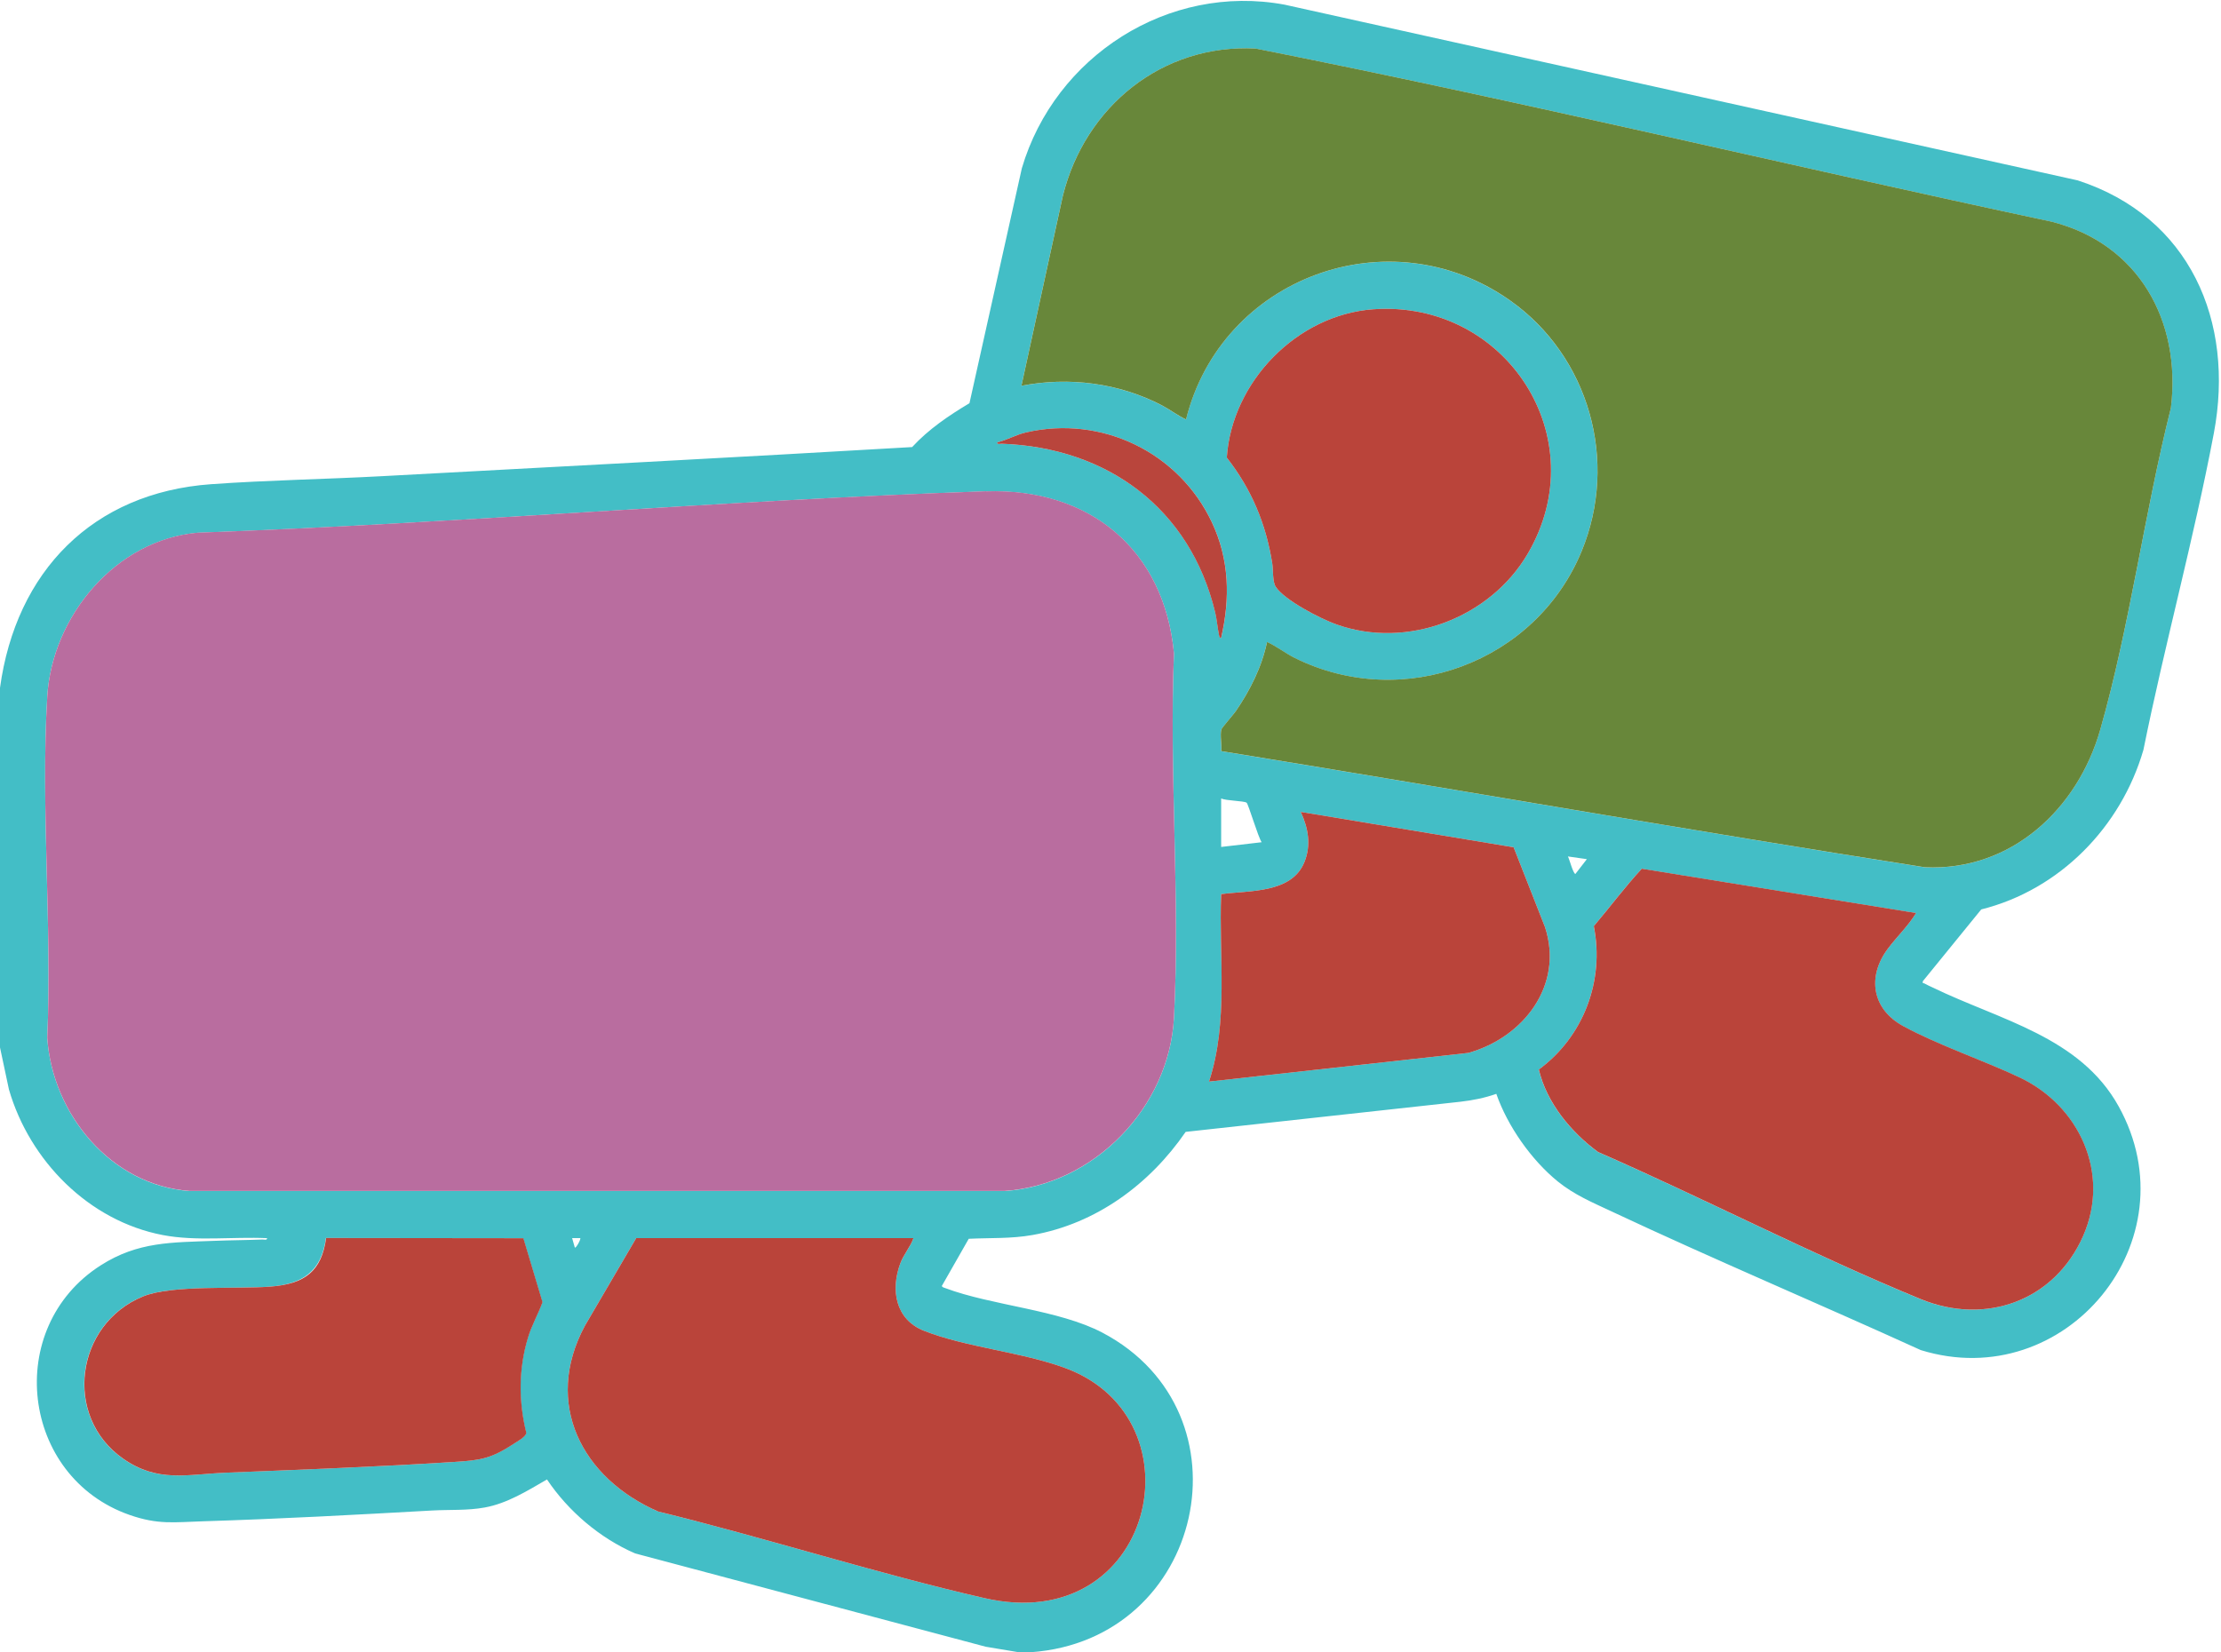 <?xml version="1.0" encoding="UTF-8"?>
<svg id="Layer_1" data-name="Layer 1" xmlns="http://www.w3.org/2000/svg" viewBox="0 0 394.8 293.76">
  <defs>
    <style>
      .cls-1 {
        fill: #b9453c;
      }

      .cls-2 {
        fill: #43bec6;
      }

      .cls-3 {
        fill: #b96d9f;
      }

      .cls-4 {
        fill: #ba443a;
      }

      .cls-5 {
        fill: #68873a;
      }
    </style>
  </defs>
  <path class="cls-2" d="M0,122.3c2.83-20.69,16.46-34.71,37.54-36.21,10.12-.72,20.33-.88,30.47-1.43,31.37-1.7,62.76-3.33,94.13-5.17,2.93-3.18,6.5-5.59,10.19-7.8l9.31-41.77c5.87-19.91,26.04-32.93,46.71-29.09l140.97,31.24c19.91,6.45,27.97,25.04,24.21,44.95-3.57,18.86-8.72,37.49-12.52,56.31-3.98,13.71-14.87,24.88-28.83,28.37l-10.38,12.76c-.1.48.1.29.3.41.42.25.99.49,1.45.71,12,5.83,26.19,8.74,33.06,21.14,13.22,23.83-9.44,51.29-35.18,43.33-18.27-8.32-36.8-16.13-54.97-24.66-3.39-1.59-6.61-2.94-9.55-5.32-4.71-3.83-8.93-9.85-10.93-15.58-2.07.73-4.19,1.15-6.37,1.4l-48.85,5.36c-6.41,9.32-15.91,16.34-27.23,18.34-3.83.68-7.47.48-11.33.67l-4.79,8.4c.15.26.36.27.59.36,8.41,3.15,20.21,3.83,28.02,7.96,26.88,14.21,18.11,54.61-12.79,56.79h-2.16l-5.86-.98-62.32-16.59c-6.28-2.73-11.87-7.5-15.66-13.15-3.45,2-7.08,4.27-11.08,4.99-3.07.56-6.22.36-9.3.53-13.59.76-27.18,1.5-40.78,1.92-5.13.16-7.95.64-13.01-1.12-19.36-6.75-22.48-33.31-5.17-44.38,6.67-4.27,12.71-4.07,20.33-4.37,2.8-.11,5.61-.12,8.41-.23.29-.01.89.18.84-.24-6.09-.28-12.52.59-18.52-.55-13.17-2.52-23.68-13.21-27.36-25.88l-1.62-7.62v-63.79ZM217.08,133.56c41.7,6.78,83.32,14.09,125.06,20.65,15.34.72,27.15-10.31,31.19-24.47,5.26-18.42,7.87-38.57,12.56-57.22,1.87-15.48-5.78-29.24-21.27-33.11-47.18-10.06-94.12-21.42-141.43-30.77-16.64-.87-30.32,10.33-34.27,26.19l-7.36,33.77c8.44-1.64,17.33-.5,24.95,3.47,1.47.77,2.81,1.82,4.31,2.52,6.26-25.24,36.08-36.3,57.54-21.2,14.12,9.94,19.38,28.61,12.78,44.62-8.15,19.79-31.72,28.53-50.98,18.99-1.69-.84-3.22-2.06-4.94-2.85-.93,4.46-3.01,8.57-5.56,12.31-.4.59-2.47,2.96-2.55,3.21-.3,1,.1,2.79-.04,3.9ZM244.12,54.99c-13.55.96-25.15,12.87-26.05,26.38,4.41,5.64,6.95,11.72,8.08,18.78.19,1.17.03,3.28.62,4.18,1.58,2.41,8.04,5.72,10.8,6.7,12.61,4.47,27.28-1.14,33.98-12.55,12.11-20.62-3.86-45.16-27.43-43.49ZM217.07,113.43c1.64-7.03,1.46-13.97-1.63-20.54-5.86-12.44-19.58-19.14-33.1-15.99-1.76.41-3.33,1.34-5.07,1.76-.06.42.55.23.84.24,18.73.69,33.45,11.49,37.9,29.97.31,1.29.4,2.64.66,3.9.05.23.09.72.41.66ZM175.28,87.36c-46.72,1.59-93.41,5.69-140.14,7.37-14.6,1.27-25.9,14.88-26.74,29.14-1.18,19.81.88,40.74,0,60.67.91,13.55,11.3,26.22,25.29,27.23h144.89c15.95-1.07,29.26-14.9,30.1-30.81,1.13-21.23-.88-43.44,0-64.77-1.72-18.47-15-29.44-33.4-28.81ZM217.07,141.96v8.63l7.2-.84c-.61-.83-2.37-6.82-2.68-7.03-.51-.34-3.67-.33-4.52-.76ZM269.06,150.65l-37.84-6.29c1.33,2.88,1.88,5.88.65,8.92-2.28,5.62-9.81,5.02-14.8,5.7-.43,11.12,1.37,22.6-2.16,33.33l46.1-5.1c9.75-2.72,17.01-12,13.63-22.36l-5.58-14.2ZM282.07,152.76l-3.36-.48c.31.61.88,2.92,1.32,3.12l2.04-2.63ZM340.59,162.35l-48.76-7.88c-3,3.23-5.67,6.83-8.53,10.21,1.94,9.71-1.83,19.67-9.77,25.49,1.37,5.88,5.72,11.15,10.53,14.67,19.09,8.35,38.07,18.23,57.32,26.14,11.57,4.75,23.84.33,28.91-11.22,4.89-11.13-.69-23.18-11.32-28.19-6.58-3.1-14.3-5.66-20.64-9.1-5.57-3.02-6.49-8.77-2.78-13.75,1.61-2.16,3.62-4.05,5.03-6.36ZM93.04,220.16l-35.1-.04c-.8,5.94-4.1,8.19-9.86,8.64-6.06.48-17.57-.35-22.71,1.76-11.97,4.92-14.23,21.28-3.54,28.81,6.19,4.36,11.37,2.8,18.32,2.52,13.52-.55,27.05-1.04,40.55-1.91,4.77-.3,6.57-.59,10.65-3.26.62-.4,2.09-1.19,2.18-1.91-1.39-5.58-1.38-11.44.3-16.94.67-2.18,1.81-4.17,2.58-6.31l-3.4-11.36ZM103.14,220.14h-1.44s.48,1.68.48,1.68c.21.16,1.13-1.52.96-1.68ZM162.38,220.14h-49.29l-9.12,15.58c-7.46,13.87-.51,27.14,13.02,33.03,19.32,4.74,38.63,10.96,58,15.4,30.1,6.9,38.9-31.75,14.49-40.86-7.74-2.89-17.66-3.69-25.23-6.67-5.11-2.01-5.96-7.29-4.21-11.99.6-1.6,1.78-2.89,2.34-4.49Z"/>
  <path class="cls-3" d="M175.28,87.36c18.4-.63,31.68,10.34,33.4,28.81-.88,21.33,1.13,43.54,0,64.77-.84,15.91-14.15,29.74-30.1,30.81H33.69c-13.99-1.01-24.38-13.68-25.29-27.23.88-19.92-1.18-40.86,0-60.67.85-14.26,12.15-27.87,26.74-29.14,46.73-1.67,93.42-5.77,140.14-7.37Z"/>
  <path class="cls-5" d="M217.08,133.56c.14-1.11-.26-2.9.04-3.9.07-.25,2.14-2.62,2.55-3.21,2.55-3.73,4.63-7.85,5.56-12.31,1.72.78,3.25,2.01,4.94,2.85,19.26,9.54,42.83.8,50.98-18.99,6.6-16.01,1.34-34.69-12.78-44.62-21.46-15.1-51.28-4.04-57.54,21.2-1.5-.7-2.84-1.75-4.31-2.52-7.62-3.97-16.51-5.11-24.95-3.47l7.36-33.77c3.95-15.86,17.63-27.06,34.27-26.19,47.31,9.36,94.25,20.72,141.43,30.77,15.49,3.88,23.14,17.64,21.27,33.11-4.7,18.66-7.31,38.8-12.56,57.22-4.04,14.16-15.85,25.19-31.19,24.47-41.74-6.55-83.36-13.87-125.06-20.65Z"/>
  <path class="cls-4" d="M162.38,220.14c-.57,1.6-1.75,2.89-2.34,4.49-1.75,4.69-.9,9.98,4.21,11.99,7.57,2.98,17.49,3.78,25.23,6.67,24.41,9.11,15.61,47.76-14.49,40.86-19.36-4.44-38.67-10.66-58-15.4-13.53-5.89-20.48-19.16-13.02-33.03l9.12-15.58h49.29Z"/>
  <path class="cls-4" d="M340.59,162.35c-1.41,2.31-3.42,4.2-5.03,6.36-3.71,4.98-2.79,10.74,2.78,13.75,6.34,3.44,14.07,6,20.64,9.1,10.63,5.01,16.21,17.06,11.32,28.19-5.08,11.55-17.34,15.98-28.91,11.22-19.25-7.91-38.24-17.79-57.32-26.14-4.81-3.52-9.15-8.78-10.53-14.67,7.93-5.82,11.71-15.78,9.77-25.49,2.87-3.38,5.53-6.97,8.53-10.21l48.76,7.88Z"/>
  <path class="cls-4" d="M93.04,220.16l3.4,11.36c-.77,2.14-1.92,4.12-2.58,6.31-1.68,5.5-1.69,11.37-.3,16.94-.1.72-1.57,1.51-2.18,1.91-4.08,2.67-5.88,2.96-10.65,3.26-13.5.86-27.03,1.36-40.55,1.91-6.96.28-12.13,1.83-18.32-2.52-10.69-7.52-8.43-23.89,3.54-28.81,5.14-2.11,16.65-1.28,22.71-1.76s9.05-2.7,9.86-8.64l35.1.04Z"/>
  <path class="cls-4" d="M244.12,54.99c23.57-1.67,39.54,22.88,27.43,43.49-6.7,11.41-21.38,17.02-33.98,12.55-2.77-.98-9.22-4.29-10.8-6.7-.59-.9-.43-3-.62-4.18-1.13-7.07-3.68-13.15-8.08-18.78.9-13.51,12.5-25.42,26.05-26.38Z"/>
  <path class="cls-4" d="M269.06,150.65l5.58,14.2c3.38,10.37-3.88,19.64-13.63,22.36l-46.1,5.1c3.52-10.73,1.72-22.21,2.16-33.33,4.99-.68,12.52-.08,14.8-5.7,1.23-3.04.68-6.04-.65-8.92l37.84,6.29Z"/>
  <path class="cls-1" d="M217.07,113.43c-.33.06-.36-.43-.41-.66-.26-1.25-.35-2.6-.66-3.9-4.45-18.48-19.17-29.29-37.9-29.97-.29-.01-.89.18-.84-.24,1.75-.42,3.32-1.35,5.07-1.76,13.53-3.15,27.25,3.55,33.1,15.99,3.1,6.58,3.27,13.51,1.63,20.54Z"/>
</svg>